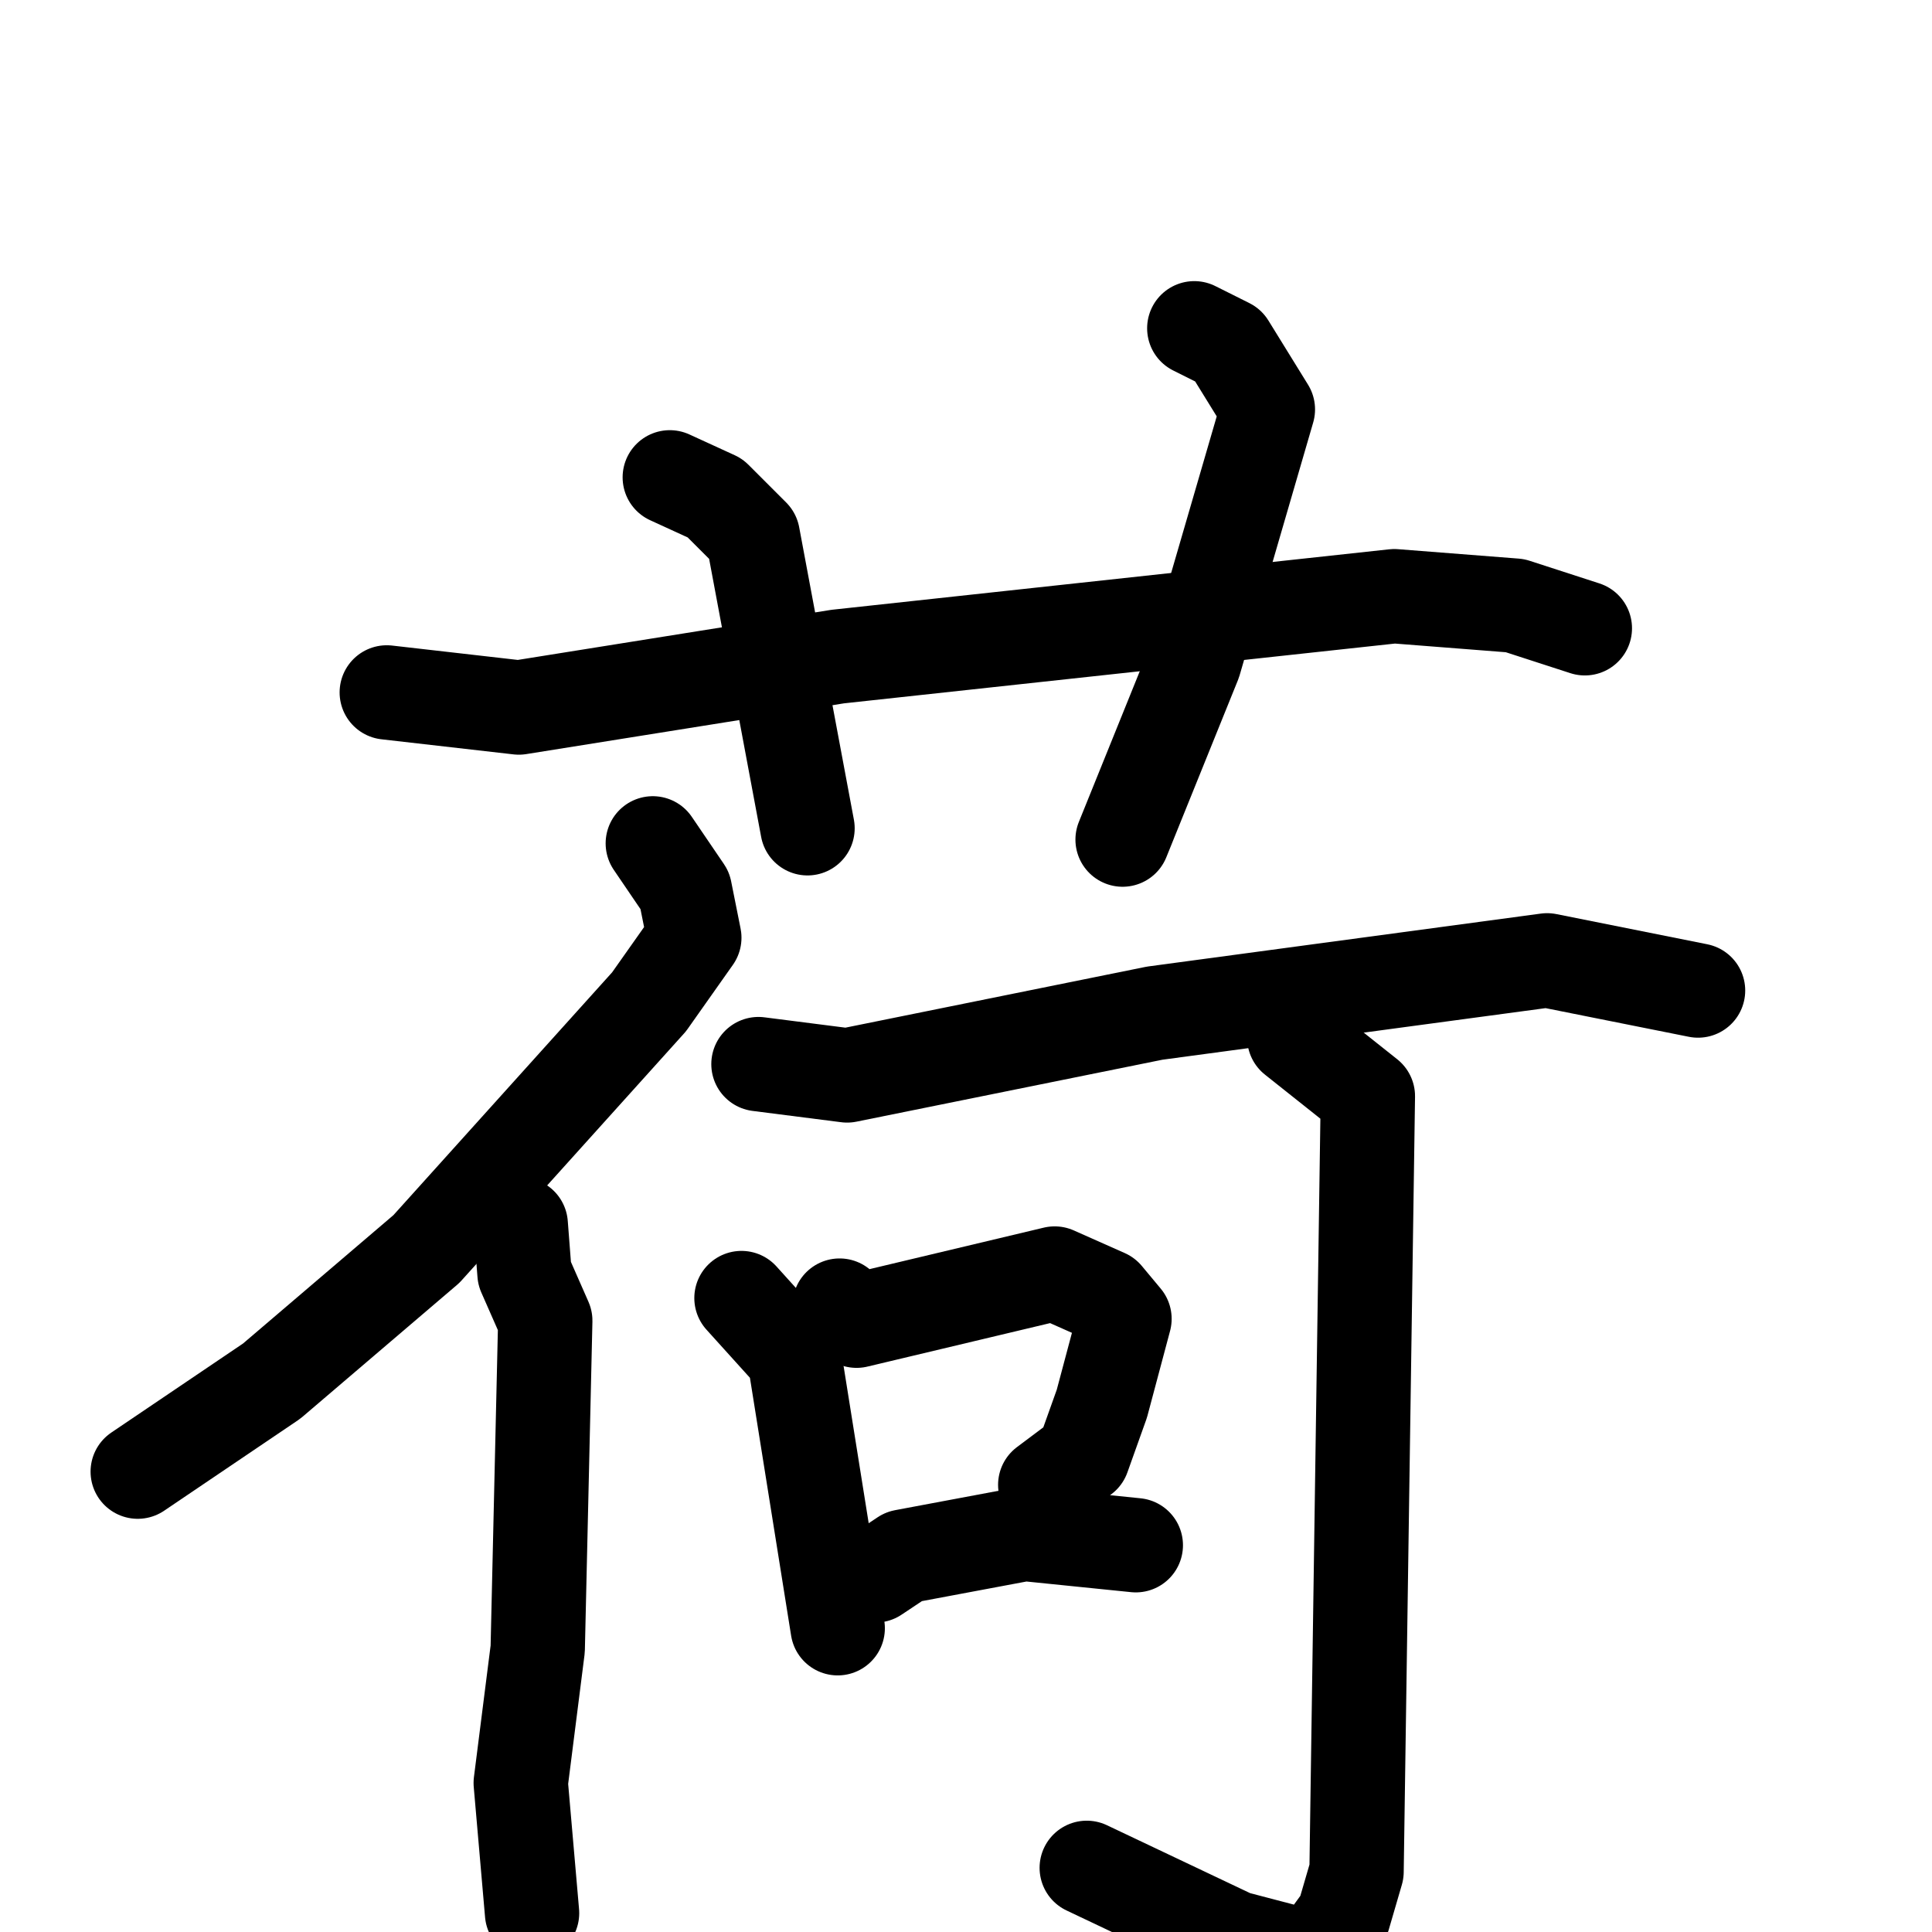 <svg xmlns="http://www.w3.org/2000/svg" viewBox="0 0 1024 1024">
  <g style="fill:none;stroke:#000000;stroke-width:50;stroke-linecap:round;stroke-linejoin:round;" transform="scale(1, 1) translate(0, 0)">
    <path d="M 205.0,367.0 L 275.0,375.0 L 444.0,348.0 L 739.0,316.0 L 803.0,321.0 L 840.0,333.0"/>
    <path d="M 355.0,253.0 L 379.0,264.0 L 399.0,284.0 L 428.0,439.0"/>
    <path d="M 633.0,174.0 L 651.0,183.0 L 672.0,217.0 L 633.0,351.0 L 595.0,445.0"/>
    <path d="M 346.0,447.0 L 363.0,472.0 L 368.0,497.0 L 344.0,531.0 L 226.0,662.0 L 144.0,732.0 L 73.0,780.0"/>
    <path d="M 276.0,649.0 L 278.0,675.0 L 289.0,700.0 L 285.0,874.0 L 276.0,945.0 L 282.0,1014.0"/>
    <path d="M 402.0,564.0 L 449.0,570.0 L 612.0,537.0 L 820.0,509.0 L 900.0,525.0"/>
    <path d="M 393.0,688.0 L 421.0,719.0 L 444.0,863.0"/>
    <path d="M 445.0,692.0 L 454.0,700.0 L 559.0,675.0 L 586.0,687.0 L 596.0,699.0 L 584.0,744.0 L 574.0,772.0 L 554.0,787.0"/>
    <path d="M 464.0,835.0 L 479.0,825.0 L 543.0,813.0 L 602.0,819.0"/>
    <path d="M 686.0,550.0 L 725.0,581.0 L 719.0,992.0 L 712.0,1016.0 L 696.0,1038.0 L 654.0,1027.0 L 576.0,990.0"/>
  </g>
</svg>

